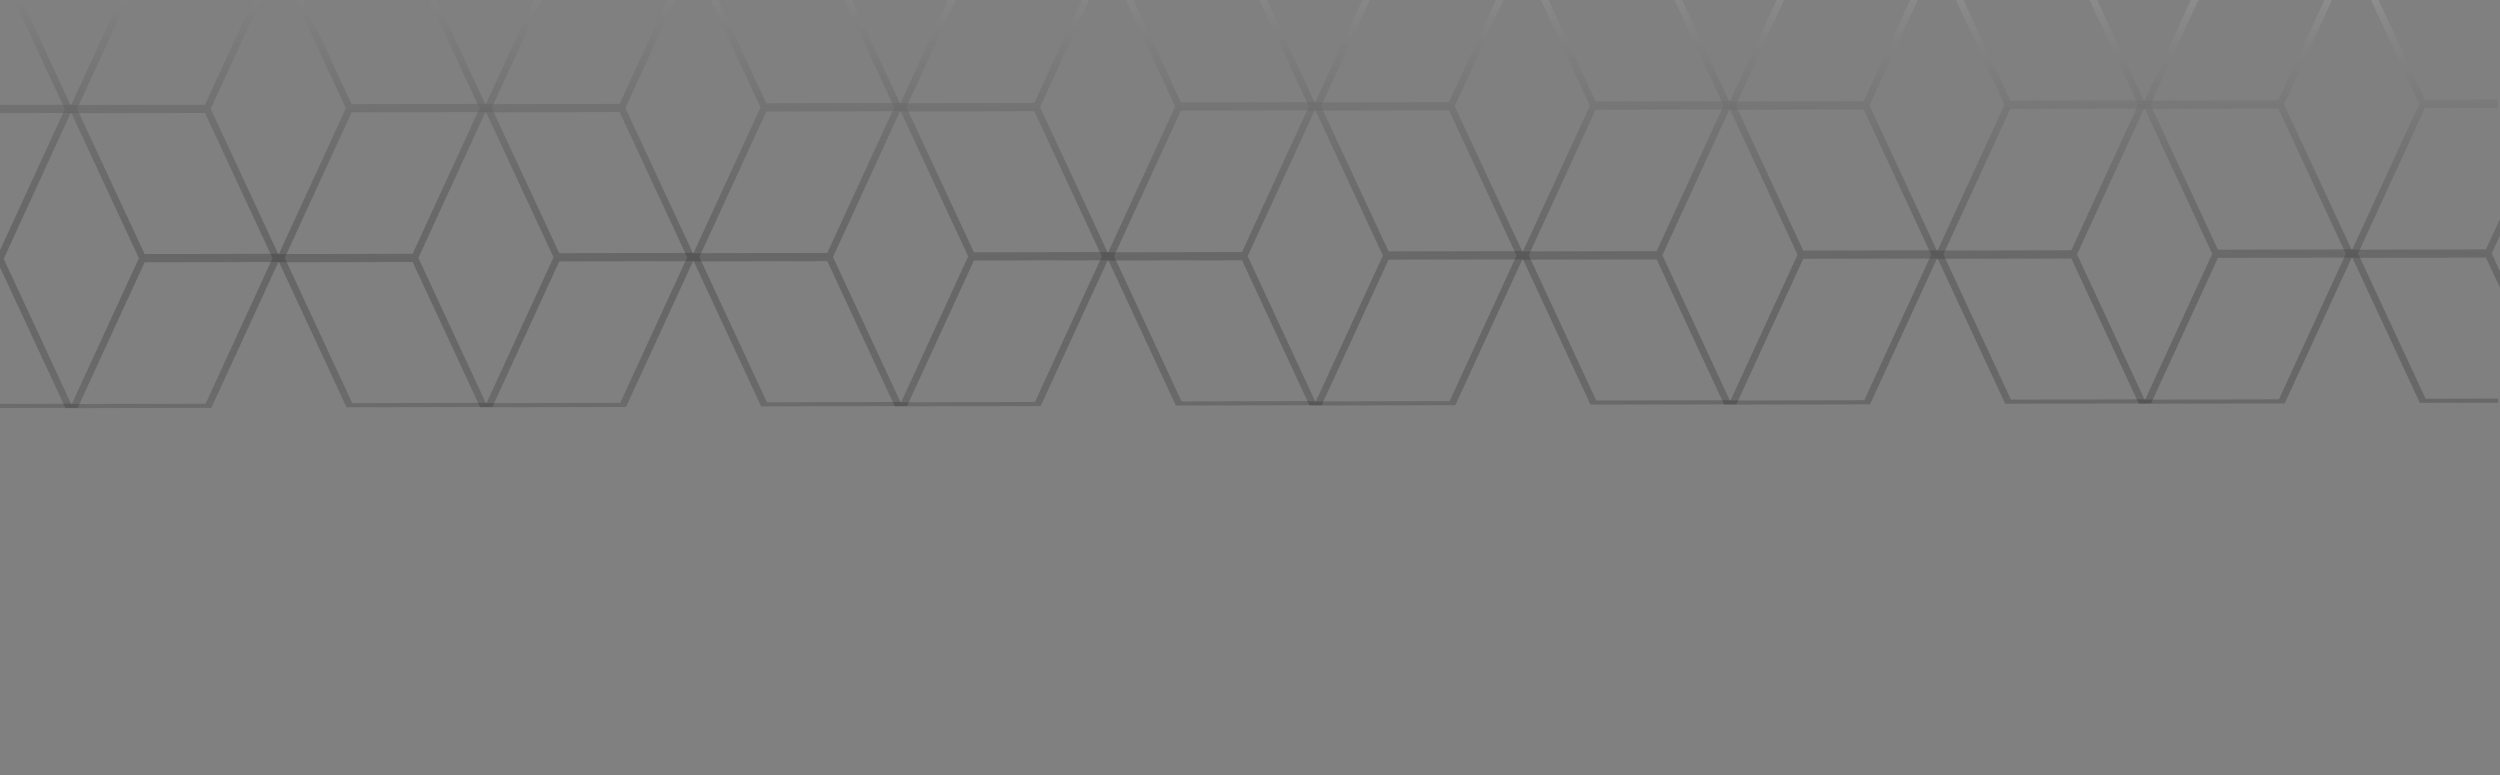 <svg width="1280" height="397" viewBox="0 0 1280 397" fill="none" xmlns="http://www.w3.org/2000/svg">
<rect x="0" y="0" width="1280" height="397" fill="#808080" stroke="none"/>
<g clip-path="url(#clip0_25_18)">
<path d="M1306.79 -1475.82L1344.01 -1475.89L1344 -1478L1303.85 -1477.91L1286.74 -1440.66L1269.59 -1403.4L1200.79 -1403.25L1166.22 -1477.62L1091.55 -1477.46L1066.52 -1423.01L1057.29 -1402.95L988.455 -1402.8L953.914 -1477.17L879.248 -1477.01L844.987 -1402.5L776.152 -1402.35L741.578 -1476.72L666.911 -1476.56L632.684 -1402.05L563.849 -1401.9L529.275 -1476.27L454.609 -1476.11L429.576 -1421.66L420.348 -1401.59L351.547 -1401.45L316.973 -1475.82L242.306 -1475.66L208.045 -1401.14L139.244 -1401L104.67 -1475.36L30.003 -1475.21L12.856 -1437.95L-4.257 -1400.69L-73.092 -1400.55L-107.633 -1474.91L-182.299 -1474.75L-191.561 -1454.69L-216.56 -1400.24L-285.395 -1400.09L-319.969 -1474.46L-394.636 -1474.3L-428.897 -1399.79L-497.698 -1399.64L-532.272 -1474.01L-606.938 -1473.85L-624.052 -1436.59L-641.199 -1399.34L-678.415 -1399.26L-678.406 -1395.05L-641.19 -1395.13L-623.886 -1357.94L-606.616 -1320.76L-623.73 -1283.5L-640.877 -1246.2L-678.092 -1246.12L-678.083 -1241.91L-640.868 -1241.99L-623.564 -1204.81L-606.294 -1167.63L-623.408 -1130.37L-640.555 -1093.11L-677.77 -1093.03L-677.761 -1088.82L-640.546 -1088.9L-623.242 -1051.72L-605.972 -1014.53L-623.085 -977.276L-640.233 -940.019L-677.448 -939.94L-677.439 -935.729L-640.224 -935.808L-622.92 -898.625L-605.65 -861.441L-622.763 -824.142L-639.91 -786.885L-677.126 -786.806L-677.117 -782.595L-639.902 -782.674L-622.598 -745.49L-605.328 -708.307L-622.441 -671.05L-639.588 -633.793L-676.804 -633.714L-676.795 -629.503L-639.579 -629.582L-622.276 -592.398L-605.005 -555.215L-622.119 -517.958L-639.266 -480.701L-676.482 -480.621L-676.473 -476.411L-639.257 -476.49L-621.953 -439.306L-604.683 -402.08L-621.797 -364.823L-638.944 -327.566L-676.159 -327.487L-676.15 -323.277L-638.935 -323.356L-621.631 -286.172L-604.361 -248.988L-621.475 -211.731L-638.622 -174.474L-675.837 -174.395L-675.828 -170.185L-638.613 -170.264L-621.309 -133.08L-604.039 -95.896L-621.152 -58.639L-638.3 -21.382L-675.515 -21.303L-675.506 -17.093L-638.291 -17.172L-620.987 20.054L-603.717 57.238L-620.83 94.495L-637.978 131.752L-675.193 131.831L-675.184 136.042L-637.969 135.962L-620.665 173.146L-603.395 210.33L-528.728 210.171L-494.467 135.657L-425.666 135.511L-402.605 185.103L-391.092 209.879L-316.425 209.72L-282.164 135.206L-213.33 135.059L-188.102 189.405L-178.755 209.427L-104.089 209.268L-69.862 134.754L-1.027 134.608L16.243 171.792L33.547 208.976L108.214 208.817L142.475 134.303L211.276 134.157L234.336 183.749L245.85 208.524L320.516 208.365L354.777 133.851L423.578 133.705L432.891 153.727L458.152 208.073L532.819 207.914L567.08 133.4L635.915 133.254L670.455 207.621L745.122 207.462L779.383 132.948L848.217 132.802L871.244 182.394L882.792 207.17L957.458 207.011L991.685 132.497L1060.52 132.351L1069.83 152.373L1095.09 206.718L1169.76 206.559L1204.02 132.045L1272.82 131.899L1290.13 169.083L1307.4 206.267L1347.55 206.181L1347.54 204.076L1310.33 204.155L1293.02 166.971L1275.75 129.788L1292.86 92.531L1310.01 55.274L1347.23 55.194L1347.22 50.984L1310 51.063L1292.7 13.879L1275.43 -23.346L1292.54 -60.604L1309.69 -97.861L1346.91 -97.94L1346.9 -102.15L1309.68 -102.071L1292.38 -139.255L1275.11 -176.439L1292.22 -213.696L1309.37 -250.953L1346.58 -251.032L1346.57 -255.242L1309.36 -255.163L1292.05 -292.347L1274.78 -329.531L1291.9 -366.788L1309.05 -404.045L1346.26 -404.124L1346.25 -408.334L1309.04 -408.255L1291.73 -445.481L1274.46 -482.665L1291.58 -519.922L1308.72 -557.179L1345.94 -557.258L1345.93 -561.469L1308.71 -561.389L1291.41 -598.573L1274.14 -635.757L1291.25 -673.014L1308.4 -710.271L1345.62 -710.35L1345.61 -714.561L1308.39 -714.481L1291.09 -751.665L1273.82 -788.849L1290.93 -826.106L1308.08 -863.405L1345.29 -863.484L1345.29 -867.695L1308.07 -867.616L1290.77 -904.799L1273.5 -941.983L1290.61 -979.24L1307.76 -1016.5L1344.97 -1016.58L1344.96 -1020.79L1307.75 -1020.71L1290.44 -1057.89L1273.17 -1095.08L1290.29 -1132.33L1307.43 -1169.59L1344.65 -1169.67L1344.64 -1173.88L1307.43 -1173.8L1290.12 -1210.98L1272.85 -1248.17L1289.96 -1285.47L1307.11 -1322.72L1344.33 -1322.8L1344.32 -1327.01L1307.1 -1326.93L1289.8 -1364.12L1272.53 -1401.3L1289.64 -1438.56L1306.79 -1475.82ZM1094.49 -1475.36L1163.29 -1475.51L1197.86 -1401.14L1163.6 -1326.63L1094.8 -1326.48L1060.23 -1400.85L1094.49 -1475.36ZM671.451 -713.127L636.876 -787.495L671.137 -862.051L739.972 -862.197L774.546 -787.787L740.285 -713.273L671.451 -713.127ZM774.868 -634.695L740.607 -560.181L671.773 -560.035L637.199 -634.403L671.459 -708.916L740.294 -709.063L774.868 -634.695ZM668.522 -711.015L634.295 -636.502L565.46 -636.355L530.886 -710.723L565.147 -785.237L633.982 -785.383L668.522 -711.015ZM562.532 -634.244L528.271 -559.73L459.47 -559.583L436.409 -609.176L424.896 -633.951L459.157 -708.465L527.958 -708.611L562.532 -634.244ZM527.949 -712.822L459.148 -712.675L424.574 -787.043L458.834 -861.599L527.636 -861.746L562.21 -787.336L527.949 -712.822ZM430.924 -765.036L456.219 -710.564L431.187 -656.111L421.959 -636.05L353.158 -635.904L318.583 -710.271L352.844 -784.785L421.645 -784.932L430.924 -765.036ZM350.229 -633.792L315.968 -559.278L247.167 -559.132L237.855 -579.154L212.593 -633.5L237.626 -687.952L246.854 -708.014L315.655 -708.16L350.229 -633.792ZM315.646 -712.37L246.845 -712.224L237.567 -732.162L212.271 -786.592L237.304 -841.044L246.532 -861.148L315.333 -861.294L349.907 -786.884L315.646 -712.37ZM243.917 -710.113L209.656 -635.599L140.855 -635.452L106.281 -709.82L140.542 -784.334L209.343 -784.48L243.917 -710.113ZM137.927 -633.341L103.666 -558.827L34.831 -558.68L17.561 -595.864L0.291 -633.048L17.404 -670.305L34.518 -707.562L103.352 -707.708L137.927 -633.341ZM103.344 -711.919L34.509 -711.772L17.239 -748.956L-0.032 -786.14L17.082 -823.397L34.195 -860.696L103.03 -860.843L137.604 -786.433L103.344 -711.919ZM14.31 -746.845L31.614 -709.661L14.467 -672.404L-2.647 -635.147L-71.481 -635.001L-106.022 -709.368L-71.795 -783.882L-2.96 -784.029L14.31 -746.845ZM-108.959 -711.467L-177.794 -711.321L-212.368 -785.689L-178.107 -860.245L-109.272 -860.391L-74.698 -785.981L-108.959 -711.467ZM-108.95 -707.257L-74.376 -632.889L-108.637 -558.375L-177.472 -558.229L-212.046 -632.597L-177.785 -707.111L-108.95 -707.257ZM-108.628 -554.165L-74.054 -479.797L-108.315 -405.241L-177.15 -405.095L-211.724 -479.505L-177.463 -554.019L-108.628 -554.165ZM-105.7 -556.276L-71.473 -630.79L-2.638 -630.937L14.632 -593.753L31.936 -556.569L14.789 -519.312L-2.325 -482.055L-71.159 -481.909L-105.7 -556.276ZM17.726 -517.213L34.84 -554.47L103.675 -554.616L138.249 -480.249L103.988 -405.693L35.153 -405.546L17.883 -442.772L0.613 -479.956L17.726 -517.213ZM106.603 -556.728L140.864 -631.242L209.665 -631.388L232.726 -581.796L244.239 -557.021L209.978 -482.507L141.177 -482.36L106.603 -556.728ZM237.948 -534.818L247.176 -554.922L315.977 -555.068L350.551 -480.7L316.291 -406.144L247.489 -405.998L238.279 -425.81L212.915 -480.408L237.948 -534.818ZM318.906 -557.179L353.166 -631.693L421.968 -631.84L431.28 -611.818L456.542 -557.472L431.509 -503.019L422.281 -482.958L353.48 -482.812L318.906 -557.179ZM459.479 -555.373L528.28 -555.519L562.854 -481.152L528.593 -406.596L459.792 -406.449L425.218 -480.859L459.479 -555.373ZM531.208 -557.631L565.469 -632.145L634.304 -632.291L668.844 -557.923L634.617 -483.41L565.782 -483.263L531.208 -557.631ZM671.782 -555.824L740.616 -555.971L775.19 -481.603L740.93 -407.047L672.095 -406.901L637.521 -481.31L671.782 -555.824ZM743.511 -558.082L777.772 -632.596L846.607 -632.743L869.634 -583.15L881.181 -558.375L846.92 -483.861L778.085 -483.715L743.511 -558.082ZM777.763 -636.807L743.189 -711.174L777.45 -785.688L846.285 -785.835L880.859 -711.467L846.598 -636.953L777.763 -636.807ZM777.441 -789.899L742.867 -864.266L777.127 -938.823L845.962 -938.969L868.989 -889.376L880.536 -864.601L846.276 -790.045L777.441 -789.899ZM739.963 -866.408L671.128 -866.261L636.554 -940.629L670.815 -1015.14L739.65 -1015.29L774.224 -940.922L739.963 -866.408ZM668.2 -864.15L633.973 -789.594L565.138 -789.447L530.564 -863.857L564.825 -938.371L633.66 -938.517L668.2 -864.15ZM527.627 -865.956L458.826 -865.81L435.765 -915.36L424.252 -940.177L458.512 -1014.69L527.313 -1014.84L561.887 -940.47L527.627 -865.956ZM430.636 -918.002L455.897 -863.698L430.865 -809.246L421.637 -789.142L352.835 -788.996L318.261 -863.406L352.522 -937.92L421.323 -938.066L430.636 -918.002ZM315.324 -865.505L246.523 -865.358L237.211 -885.38L211.949 -939.726L237.015 -994.263L246.21 -1014.24L315.011 -1014.39L349.585 -940.019L315.324 -865.505ZM232.081 -888.022L243.595 -863.247L209.334 -788.691L140.533 -788.544L105.959 -862.912L140.219 -937.468L209.021 -937.614L232.081 -888.022ZM103.021 -865.053L34.187 -864.907L16.916 -902.091L-0.354 -939.274L16.76 -976.531L33.873 -1013.79L102.708 -1013.93L137.282 -939.567L103.021 -865.053ZM13.988 -899.979L31.292 -862.795L14.145 -825.496L-2.969 -788.239L-71.804 -788.093L-106.344 -862.503L-72.117 -937.017L-3.282 -937.163L13.988 -899.979ZM-109.281 -864.602L-178.116 -864.455L-212.69 -938.823L-178.429 -1013.34L-109.595 -1013.48L-75.02 -939.116L-109.281 -864.602ZM-190.357 -882.366L-181.011 -862.344L-190.272 -842.24L-215.271 -787.788L-284.106 -787.641L-318.68 -862.051L-284.42 -936.565L-215.585 -936.712L-190.357 -882.366ZM-215.263 -783.577L-189.967 -729.148L-180.688 -709.21L-189.95 -689.148L-214.949 -634.696L-283.784 -634.549L-318.358 -708.917L-284.097 -783.431L-215.263 -783.577ZM-214.94 -630.485L-189.712 -576.14L-180.366 -556.118L-189.628 -536.014L-214.627 -481.604L-283.462 -481.457L-318.036 -555.825L-283.775 -630.339L-214.94 -630.485ZM-214.618 -477.393L-189.255 -422.795L-180.044 -402.983L-189.306 -382.922L-214.305 -328.469L-283.14 -328.323L-317.714 -402.691L-283.453 -477.247L-214.618 -477.393ZM-177.141 -400.884L-108.306 -401.031L-73.732 -326.663L-107.993 -252.149L-176.827 -252.003L-211.402 -326.37L-177.141 -400.884ZM-105.378 -403.142L-71.15 -477.698L-2.316 -477.845L14.954 -440.661L32.258 -403.435L15.111 -366.178L-2.002 -328.921L-70.837 -328.774L-105.378 -403.142ZM18.049 -364.079L35.162 -401.336L103.997 -401.482L138.571 -327.115L104.31 -252.601L35.475 -252.454L18.205 -289.638L0.935 -326.822L18.049 -364.079ZM106.925 -403.594L141.186 -478.15L209.987 -478.296L244.561 -403.886L210.3 -329.372L141.499 -329.226L106.925 -403.594ZM238.27 -381.726L247.498 -401.787L316.299 -401.934L350.874 -327.566L316.613 -253.052L247.812 -252.906L238.499 -272.928L213.238 -327.273L238.27 -381.726ZM319.228 -404.045L353.489 -478.601L422.29 -478.748L431.5 -458.936L456.864 -404.338L431.831 -349.927L422.603 -329.824L353.802 -329.677L319.228 -404.045ZM459.801 -402.239L528.602 -402.385L563.176 -328.017L528.915 -253.503L460.114 -253.357L437.054 -302.95L425.54 -327.725L459.801 -402.239ZM531.531 -404.497L565.791 -479.053L634.626 -479.199L669.167 -404.789L634.939 -330.275L566.105 -330.129L531.531 -404.497ZM672.104 -402.69L740.939 -402.837L775.513 -328.469L741.252 -253.955L672.417 -253.809L637.843 -328.176L672.104 -402.69ZM743.833 -404.948L778.094 -479.504L846.929 -479.651L881.503 -405.241L847.242 -330.727L778.407 -330.58L743.833 -404.948ZM875.178 -383.08L884.406 -403.142L953.241 -403.288L987.815 -328.92L953.555 -254.406L884.72 -254.26L875.407 -274.282L850.179 -328.628L875.178 -383.08ZM884.397 -407.352L875.22 -427.164L849.857 -481.762L874.856 -536.172L884.084 -556.276L952.919 -556.422L987.493 -482.055L953.232 -407.499L884.397 -407.352ZM884.075 -560.486L874.763 -580.508L849.535 -634.854L874.534 -689.307L883.762 -709.368L952.597 -709.514L987.171 -635.147L952.91 -560.633L884.075 -560.486ZM883.753 -713.578L874.508 -733.516L849.213 -787.946L874.212 -842.399L883.44 -862.502L952.275 -862.649L986.849 -788.239L952.588 -713.725L883.753 -713.578ZM883.431 -866.713L874.119 -886.735L848.891 -941.08L873.957 -995.617L883.118 -1015.59L951.953 -1015.74L986.527 -941.373L952.266 -866.859L883.431 -866.713ZM883.109 -1019.8L873.796 -1039.83L848.568 -1094.17L873.635 -1148.75L882.795 -1168.69L951.63 -1168.83L986.204 -1094.47L951.944 -1019.95L883.109 -1019.8ZM868.667 -1042.47L880.214 -1017.69L845.953 -943.179L777.119 -943.033L742.544 -1017.4L776.805 -1091.91L845.64 -1092.06L868.667 -1042.47ZM739.641 -1019.5L670.806 -1019.35L636.232 -1093.72L670.493 -1168.23L739.328 -1168.38L773.902 -1094.01L739.641 -1019.5ZM667.878 -1017.24L633.651 -942.728L564.816 -942.582L530.242 -1016.95L564.503 -1091.46L633.337 -1091.61L667.878 -1017.24ZM527.305 -1019.05L458.503 -1018.9L435.443 -1068.49L423.929 -1093.27L458.19 -1167.78L526.991 -1167.93L561.565 -1093.56L527.305 -1019.05ZM430.313 -1071.14L455.575 -1016.79L430.509 -962.211L421.314 -942.276L352.513 -942.13L317.939 -1016.5L352.2 -1091.01L421.001 -1091.16L430.313 -1071.14ZM315.002 -1018.6L246.201 -1018.45L236.888 -1038.47L211.627 -1092.82L236.693 -1147.4L245.887 -1167.33L314.689 -1167.48L349.263 -1093.11L315.002 -1018.6ZM231.759 -1041.11L243.272 -1016.34L209.012 -941.825L140.211 -941.679L105.636 -1016.05L139.897 -1090.56L208.698 -1090.71L231.759 -1041.11ZM102.699 -1018.15L33.864 -1018L16.594 -1055.18L-0.676 -1092.37L16.438 -1129.62L33.551 -1166.88L102.386 -1167.03L136.96 -1092.66L102.699 -1018.15ZM13.666 -1053.07L30.97 -1015.89L13.823 -978.63L-3.291 -941.373L-72.126 -941.227L-106.666 -1015.59L-72.439 -1090.11L-3.604 -1090.26L13.666 -1053.07ZM-109.603 -1017.69L-178.438 -1017.55L-213.012 -1091.91L-178.752 -1166.43L-109.917 -1166.58L-75.343 -1092.21L-109.603 -1017.69ZM-190.679 -1035.46L-181.333 -1015.44L-190.527 -995.459L-215.594 -940.922L-284.429 -940.776L-319.003 -1015.14L-284.742 -1089.66L-215.907 -1089.8L-190.679 -1035.46ZM-321.906 -1017.24L-390.741 -1017.1L-400.053 -1037.12L-425.315 -1091.46L-400.215 -1146.04L-391.054 -1165.98L-322.219 -1166.12L-287.679 -1091.76L-321.906 -1017.24ZM-321.897 -1013.03L-287.357 -938.664L-321.584 -864.15L-390.419 -864.004L-399.731 -884.026L-424.993 -938.371L-399.893 -992.908L-390.732 -1012.89L-321.897 -1013.03ZM-321.575 -859.94L-287.035 -785.53L-321.262 -711.016L-390.097 -710.87L-399.341 -730.808L-424.671 -785.237L-399.638 -839.69L-390.41 -859.793L-321.575 -859.94ZM-321.253 -706.805L-286.712 -632.438L-320.94 -557.924L-389.774 -557.778L-399.087 -577.8L-424.349 -632.145L-399.316 -686.598L-390.088 -706.659L-321.253 -706.805ZM-320.931 -553.713L-286.39 -479.346L-320.617 -404.79L-389.452 -404.643L-398.663 -424.455L-424.026 -479.053L-398.993 -533.463L-389.766 -553.567L-320.931 -553.713ZM-320.608 -400.579L-286.068 -326.212L-320.295 -251.698L-389.13 -251.551L-398.442 -271.573L-423.704 -325.919L-398.671 -380.371L-389.443 -400.433L-320.608 -400.579ZM-320.286 -247.487L-285.746 -173.119L-319.973 -98.606L-388.808 -98.459L-398.12 -118.481L-423.382 -172.827L-398.349 -227.279L-389.121 -247.341L-320.286 -247.487ZM-317.392 -249.598L-283.131 -324.113L-214.296 -324.259L-189.068 -269.913L-179.722 -249.891L-188.984 -229.83L-213.983 -175.377L-282.818 -175.231L-317.392 -249.598ZM-176.819 -247.792L-107.984 -247.939L-73.41 -173.571L-107.67 -99.057L-176.505 -98.911L-211.079 -173.278L-176.819 -247.792ZM-105.055 -250.05L-70.828 -324.564L-1.993 -324.71L15.277 -287.526L32.581 -250.343L15.433 -213.086L-1.68 -175.829L-70.515 -175.682L-105.055 -250.05ZM18.371 -210.987L35.484 -248.244L104.319 -248.39L138.893 -174.022L104.632 -99.508L35.797 -99.362L18.527 -136.546L1.257 -173.73L18.371 -210.987ZM107.247 -250.502L141.508 -325.016L210.309 -325.162L233.37 -275.569L244.883 -250.794L210.623 -176.28L141.821 -176.134L107.247 -250.502ZM238.592 -228.634L247.82 -248.695L316.622 -248.842L351.196 -174.474L316.935 -99.96L248.134 -99.814L238.821 -119.836L213.56 -174.181L238.592 -228.634ZM319.55 -250.953L353.811 -325.467L422.612 -325.613L431.924 -305.591L457.186 -251.246L432.153 -196.793L422.925 -176.732L354.124 -176.585L319.55 -250.953ZM460.123 -249.147L528.924 -249.293L563.498 -174.925L529.238 -100.411L460.436 -100.265L437.376 -149.857L425.862 -174.633L460.123 -249.147ZM531.853 -251.404L566.113 -325.918L634.948 -326.065L669.489 -251.697L635.262 -177.183L566.427 -177.037L531.853 -251.404ZM672.426 -249.598L741.261 -249.745L775.835 -175.377L741.574 -100.863L672.739 -100.717L638.165 -175.084L672.426 -249.598ZM744.155 -251.856L778.416 -326.37L847.251 -326.516L870.278 -276.924L881.825 -252.149L847.564 -177.635L778.729 -177.488L744.155 -251.856ZM875.5 -229.988L884.728 -250.05L953.563 -250.196L988.137 -175.828L953.877 -101.314L885.042 -101.168L875.729 -121.19L850.501 -175.536L875.5 -229.988ZM956.492 -252.307L990.719 -326.821L1059.55 -326.968L1068.87 -306.946L1094.13 -252.6L1069.09 -198.148L1059.87 -178.086L991.032 -177.94L956.492 -252.307ZM990.71 -331.032L956.17 -405.4L990.397 -479.956L1059.23 -480.102L1068.44 -460.29L1093.81 -405.692L1068.77 -351.282L1059.54 -331.178L990.71 -331.032ZM990.388 -484.166L955.847 -558.534L990.074 -633.048L1058.91 -633.194L1068.22 -613.172L1093.48 -558.826L1068.45 -504.374L1059.22 -484.312L990.388 -484.166ZM990.066 -637.258L955.525 -711.626L989.752 -786.14L1058.59 -786.286L1067.83 -766.39L1093.16 -711.918L1068.13 -657.466L1058.9 -637.405L990.066 -637.258ZM989.743 -790.35L955.203 -864.76L989.43 -939.274L1058.27 -939.42L1067.58 -919.356L1092.84 -865.053L1067.81 -810.6L1058.58 -790.497L989.743 -790.35ZM989.421 -943.484L954.881 -1017.85L989.108 -1092.37L1057.94 -1092.51L1067.26 -1072.49L1092.52 -1018.14L1067.42 -963.566L1058.26 -943.631L989.421 -943.484ZM989.099 -1096.58L954.559 -1170.94L988.786 -1245.46L1057.62 -1245.6L1066.93 -1225.58L1092.19 -1171.24L1067.09 -1116.7L1057.93 -1096.72L989.099 -1096.58ZM951.622 -1173.04L882.787 -1172.9L873.474 -1192.96L848.246 -1247.26L873.245 -1301.72L882.473 -1321.82L951.308 -1321.97L985.882 -1247.56L951.622 -1173.04ZM868.345 -1195.6L879.892 -1170.79L845.631 -1096.27L776.796 -1096.13L742.222 -1170.49L776.483 -1245.01L845.318 -1245.15L868.345 -1195.6ZM739.319 -1172.59L670.484 -1172.45L635.91 -1246.81L670.171 -1321.37L739.005 -1321.52L773.58 -1247.11L739.319 -1172.59ZM667.556 -1170.33L633.329 -1095.82L564.494 -1095.67L529.92 -1170.04L564.18 -1244.56L633.015 -1244.7L667.556 -1170.33ZM526.982 -1172.14L458.181 -1171.99L435.121 -1221.59L423.607 -1246.36L457.868 -1320.92L526.669 -1321.06L561.243 -1246.7L526.982 -1172.14ZM429.991 -1224.23L455.253 -1169.88L430.187 -1115.35L420.992 -1095.37L352.191 -1095.22L317.617 -1169.59L351.878 -1244.1L420.679 -1244.25L429.991 -1224.23ZM314.68 -1171.69L245.879 -1171.54L236.566 -1191.61L211.305 -1245.91L236.337 -1300.36L245.565 -1320.47L314.366 -1320.61L348.941 -1246.2L314.68 -1171.69ZM231.437 -1194.25L242.95 -1169.43L208.69 -1094.92L139.888 -1094.77L105.314 -1169.14L139.575 -1243.65L208.376 -1243.8L231.437 -1194.25ZM102.377 -1171.24L33.542 -1171.09L16.272 -1208.27L-0.998 -1245.46L16.115 -1282.76L33.229 -1320.01L102.064 -1320.16L136.638 -1245.75L102.377 -1171.24ZM13.344 -1206.16L30.648 -1168.98L13.5 -1131.72L-3.613 -1094.47L-72.448 -1094.32L-106.988 -1168.69L-72.761 -1243.2L-3.926 -1243.35L13.344 -1206.16ZM-109.926 -1170.79L-178.76 -1170.64L-213.334 -1245.01L-179.074 -1319.56L-110.239 -1319.71L-75.665 -1245.3L-109.926 -1170.79ZM-191.001 -1188.59L-181.655 -1168.53L-190.85 -1148.59L-215.916 -1094.01L-284.751 -1093.87L-319.325 -1168.24L-285.064 -1242.75L-216.229 -1242.9L-191.001 -1188.59ZM-322.228 -1170.33L-391.063 -1170.19L-400.375 -1190.25L-425.637 -1244.56L-400.604 -1299.01L-391.376 -1319.11L-322.542 -1319.26L-288.001 -1244.85L-322.228 -1170.33ZM-405.505 -1192.89L-393.991 -1168.08L-428.252 -1093.56L-497.053 -1093.42L-531.627 -1167.78L-497.367 -1242.3L-428.565 -1242.44L-405.505 -1192.89ZM-428.243 -1089.35L-405.183 -1039.76L-393.669 -1014.98L-427.93 -940.47L-496.731 -940.324L-531.305 -1014.69L-497.044 -1089.21L-428.243 -1089.35ZM-427.921 -936.26L-404.861 -886.668L-393.347 -861.892L-427.608 -787.336L-496.409 -787.19L-530.983 -861.6L-496.722 -936.114L-427.921 -936.26ZM-427.599 -783.126L-393.025 -708.758L-427.286 -634.244L-496.087 -634.098L-530.661 -708.465L-496.4 -782.979L-427.599 -783.126ZM-427.277 -630.034L-404.216 -580.441L-392.703 -555.666L-426.964 -481.152L-495.765 -481.006L-530.339 -555.373L-496.078 -629.887L-427.277 -630.034ZM-426.955 -476.942L-392.381 -402.532L-426.641 -328.018L-495.442 -327.872L-530.017 -402.239L-495.756 -476.795L-426.955 -476.942ZM-426.632 -323.807L-403.572 -274.215L-392.058 -249.44L-426.319 -174.926L-495.12 -174.779L-529.694 -249.147L-495.434 -323.661L-426.632 -323.807ZM-426.31 -170.715L-403.25 -121.123L-391.736 -96.348L-425.997 -21.834L-494.798 -21.687L-529.372 -96.055L-495.112 -170.569L-426.31 -170.715ZM-398.027 -74.145L-388.799 -94.249L-319.964 -94.395L-285.424 -20.027L-319.651 54.529L-388.486 54.675L-397.696 34.863L-423.06 -19.735L-398.027 -74.145ZM-317.07 -96.507L-282.809 -171.02L-213.974 -171.167L-188.746 -116.821L-179.4 -96.799L-188.661 -76.696L-213.661 -22.285L-282.496 -22.139L-317.07 -96.507ZM-176.496 -94.7L-107.662 -94.847L-73.087 -20.479L-107.348 54.077L-176.183 54.224L-210.757 -20.186L-176.496 -94.7ZM-104.733 -96.958L-70.506 -171.472L-1.671 -171.618L15.599 -134.434L32.903 -97.251L15.755 -59.994L-1.358 -22.736L-70.193 -22.59L-104.733 -96.958ZM18.693 -57.895L35.806 -95.152L104.641 -95.298L139.215 -20.93L104.954 53.626L36.12 53.772L18.849 16.588L1.579 -20.638L18.693 -57.895ZM107.569 -97.409L141.83 -171.923L210.631 -172.07L233.692 -122.477L245.205 -97.702L210.945 -23.188L142.143 -23.042L107.569 -97.409ZM238.915 -75.499L248.143 -95.603L316.944 -95.749L351.518 -21.382L317.257 53.174L248.456 53.321L239.245 33.509L213.882 -21.089L238.915 -75.499ZM319.872 -97.861L354.133 -172.375L422.934 -172.521L432.246 -152.499L457.508 -98.154L432.475 -43.701L423.247 -23.64L354.446 -23.493L319.872 -97.861ZM460.445 -96.055L529.246 -96.201L563.82 -21.833L529.56 52.723L460.759 52.869L426.185 -21.541L460.445 -96.055ZM532.175 -98.312L566.436 -172.826L635.27 -172.973L669.811 -98.605L635.584 -24.091L566.749 -23.945L532.175 -98.312ZM672.748 -96.506L741.583 -96.653L776.157 -22.285L741.896 52.271L673.061 52.418L638.487 -21.992L672.748 -96.506ZM744.477 -98.764L778.738 -173.278L847.573 -173.424L870.6 -123.832L882.147 -99.057L847.886 -24.543L779.052 -24.396L744.477 -98.764ZM875.823 -76.854L885.051 -96.958L953.886 -97.104L988.46 -22.736L954.199 51.82L885.364 51.966L876.187 32.154L850.824 -22.444L875.823 -76.854ZM956.814 -99.216L991.041 -173.729L1059.88 -173.876L1069.19 -153.854L1094.45 -99.508L1069.42 -45.056L1060.19 -24.994L991.354 -24.848L956.814 -99.216ZM1097.39 -97.409L1166.19 -97.555L1200.76 -23.188L1166.5 51.368L1097.7 51.515L1063.13 -22.895L1097.39 -97.409ZM1097.38 -101.62L1074.32 -151.212L1062.8 -175.987L1097.06 -250.501L1165.87 -250.648L1200.44 -176.28L1166.18 -101.766L1097.38 -101.62ZM1097.06 -254.712L1074 -304.304L1062.48 -329.079L1096.74 -403.593L1165.54 -403.74L1200.12 -329.372L1165.86 -254.858L1097.06 -254.712ZM1096.73 -407.804L1062.16 -482.213L1096.42 -556.727L1165.22 -556.874L1199.8 -482.506L1165.54 -407.95L1096.73 -407.804ZM1096.41 -560.938L1073.35 -610.53L1061.84 -635.306L1096.1 -709.819L1164.9 -709.966L1199.47 -635.598L1165.21 -561.084L1096.41 -560.938ZM1096.09 -714.03L1061.52 -788.398L1095.78 -862.954L1164.58 -863.1L1199.15 -788.69L1164.89 -714.176L1096.09 -714.03ZM1095.77 -867.164L1072.71 -916.715L1061.19 -941.532L1095.45 -1016.05L1164.26 -1016.19L1198.83 -941.825L1164.57 -867.31L1095.77 -867.164ZM1095.45 -1020.26L1072.38 -1069.85L1060.87 -1094.62L1095.13 -1169.14L1163.93 -1169.28L1198.51 -1094.92L1164.25 -1020.4L1095.45 -1020.26ZM1095.12 -1173.35L1072.06 -1222.94L1060.55 -1247.72L1094.81 -1322.27L1163.61 -1322.42L1198.18 -1248.01L1163.92 -1173.49L1095.12 -1173.35ZM1057.3 -1398.74L1066.54 -1378.8L1091.87 -1324.37L1066.84 -1269.92L1057.61 -1249.81L988.777 -1249.67L954.236 -1324.08L988.464 -1398.59L1057.3 -1398.74ZM872.923 -1454.85L882.151 -1474.91L950.986 -1475.06L985.56 -1400.69L951.299 -1326.18L882.464 -1326.03L873.22 -1345.93L847.924 -1400.4L872.923 -1454.85ZM844.996 -1398.29L879.57 -1323.92L845.309 -1249.36L776.474 -1249.22L741.9 -1323.63L776.161 -1398.14L844.996 -1398.29ZM669.849 -1474.46L738.683 -1474.61L773.257 -1400.24L738.997 -1325.73L670.162 -1325.58L635.588 -1399.95L669.849 -1474.46ZM632.693 -1397.84L667.233 -1323.47L633.006 -1248.91L564.172 -1248.77L529.597 -1323.18L563.858 -1397.69L632.693 -1397.84ZM457.546 -1474.01L526.347 -1474.16L560.921 -1399.79L526.66 -1325.27L457.859 -1325.13L423.285 -1399.5L457.546 -1474.01ZM420.357 -1397.38L429.635 -1377.45L454.931 -1323.02L429.898 -1268.56L420.67 -1248.46L351.869 -1248.31L317.295 -1322.72L351.556 -1397.24L420.357 -1397.38ZM236.015 -1453.5L245.243 -1473.56L314.044 -1473.7L348.618 -1399.34L314.358 -1324.82L245.556 -1324.68L236.278 -1344.57L210.982 -1399.04L236.015 -1453.5ZM208.054 -1396.93L242.628 -1322.57L208.367 -1248.01L139.566 -1247.86L104.992 -1322.27L139.253 -1396.79L208.054 -1396.93ZM15.793 -1435.85L32.907 -1473.11L101.742 -1473.25L136.316 -1398.89L102.055 -1324.37L33.22 -1324.23L15.95 -1361.41L-1.32 -1398.59L15.793 -1435.85ZM-4.249 -1396.48L13.022 -1359.3L30.326 -1322.11L13.178 -1284.86L-3.935 -1247.56L-72.77 -1247.41L-107.311 -1321.82L-73.084 -1396.33L-4.249 -1396.48ZM-179.396 -1472.66L-110.561 -1472.8L-75.987 -1398.43L-110.248 -1323.92L-179.083 -1323.77L-213.657 -1398.14L-179.396 -1472.66ZM-216.551 -1396.03L-191.256 -1341.56L-181.977 -1321.66L-191.239 -1301.56L-216.238 -1247.11L-285.073 -1246.96L-319.647 -1321.37L-285.386 -1395.88L-216.551 -1396.03ZM-400.927 -1452.14L-391.699 -1472.2L-322.864 -1472.35L-288.323 -1397.98L-322.55 -1323.47L-391.385 -1323.32L-400.63 -1343.22L-425.959 -1397.69L-400.927 -1452.14ZM-428.888 -1395.58L-394.314 -1321.21L-428.574 -1246.65L-497.375 -1246.51L-531.95 -1320.92L-497.689 -1395.43L-428.888 -1395.58ZM-620.992 -1360.05L-638.262 -1397.24L-621.148 -1434.5L-604.001 -1471.75L-535.2 -1471.9L-500.626 -1397.53L-534.887 -1323.02L-603.688 -1322.87L-620.992 -1360.05ZM-620.67 -1206.92L-637.94 -1244.1L-620.826 -1281.4L-603.679 -1318.66L-534.878 -1318.81L-500.304 -1244.4L-534.565 -1169.88L-603.366 -1169.74L-620.67 -1206.92ZM-620.348 -1053.83L-637.618 -1091.01L-620.504 -1128.27L-603.357 -1165.53L-534.556 -1165.67L-499.982 -1091.3L-534.242 -1016.79L-603.044 -1016.64L-620.348 -1053.83ZM-620.025 -900.736L-637.296 -937.92L-620.182 -975.177L-603.035 -1012.43L-534.234 -1012.58L-499.66 -938.213L-533.92 -863.699L-602.721 -863.552L-620.025 -900.736ZM-619.703 -747.602L-636.973 -784.786L-619.86 -822.043L-602.713 -859.342L-533.911 -859.488L-499.337 -785.078L-533.598 -710.564L-602.399 -710.418L-619.703 -747.602ZM-619.381 -594.51L-636.651 -631.694L-619.538 -668.951L-602.39 -706.208L-533.589 -706.354L-499.015 -631.986L-533.276 -557.472L-602.077 -557.326L-619.381 -594.51ZM-619.059 -441.418L-636.329 -478.602L-619.216 -515.858L-602.068 -553.116L-533.267 -553.262L-498.693 -478.894L-532.954 -404.338L-601.755 -404.192L-619.059 -441.418ZM-618.737 -288.283L-636.007 -325.467L-618.893 -362.724L-601.746 -399.981L-532.945 -400.128L-498.371 -325.76L-532.632 -251.246L-601.433 -251.1L-618.737 -288.283ZM-618.415 -135.191L-635.685 -172.375L-618.571 -209.632L-601.424 -246.889L-532.623 -247.036L-498.049 -172.668L-532.309 -98.154L-601.111 -98.008L-618.415 -135.191ZM-618.092 17.943L-635.363 -19.283L-618.249 -56.54L-601.102 -93.797L-532.301 -93.944L-497.727 -19.576L-531.987 54.98L-600.788 55.127L-618.092 17.943ZM-531.665 208.072L-600.466 208.219L-617.77 171.035L-635.04 133.851L-617.927 96.594L-600.78 59.337L-531.978 59.191L-497.404 133.558L-531.665 208.072ZM-494.476 131.447L-529.05 57.079L-494.789 -17.477L-425.988 -17.623L-391.414 56.787L-425.675 131.301L-494.476 131.447ZM-319.329 207.621L-388.164 207.767L-397.476 187.745L-422.738 133.4L-397.705 78.947L-388.477 58.886L-319.642 58.739L-285.102 133.107L-319.329 207.621ZM-282.173 130.995L-316.747 56.628L-282.487 -17.928L-213.652 -18.075L-188.288 36.523L-179.078 56.335L-188.339 76.397L-213.338 130.849L-282.173 130.995ZM-107.026 207.169L-175.861 207.316L-210.435 132.948L-176.174 58.434L-107.339 58.288L-72.765 132.655L-107.026 207.169ZM-69.871 130.544L-104.411 56.176L-70.184 -18.38L-1.349 -18.526L15.921 18.7L33.225 55.884L16.078 93.141L-1.036 130.398L-69.871 130.544ZM105.277 206.718L36.442 206.864L19.172 169.68L1.901 132.497L19.015 95.24L36.129 57.983L104.963 57.836L139.537 132.204L105.277 206.718ZM142.466 130.092L107.892 55.725L142.152 -18.831L210.954 -18.978L245.528 55.432L211.267 129.946L142.466 130.092ZM317.579 206.266L248.778 206.413L239.466 186.391L214.204 132.045L239.237 77.592L248.465 57.531L317.266 57.385L351.84 131.752L317.579 206.266ZM354.768 129.641L320.194 55.273L354.455 -19.283L423.256 -19.429L432.467 0.383L457.83 54.981L432.797 109.391L423.57 129.495L354.768 129.641ZM529.882 205.815L461.081 205.961L438.02 156.369L426.507 131.594L460.768 57.08L529.569 56.933L564.143 131.301L529.882 205.815ZM567.071 129.189L532.497 54.822L566.758 -19.734L635.593 -19.881L670.133 54.529L635.906 129.043L567.071 129.189ZM742.218 205.363L673.383 205.51L638.809 131.142L673.07 56.628L741.905 56.482L776.479 130.849L742.218 205.363ZM779.374 128.738L744.8 54.37L779.06 -20.186L847.895 -20.332L882.469 54.078L848.209 128.592L779.374 128.738ZM954.521 204.912L885.686 205.058L876.374 185.036L851.146 130.691L876.145 76.238L885.373 56.177L954.208 56.03L988.782 130.398L954.521 204.912ZM991.676 128.287L957.136 53.919L991.363 -20.637L1060.2 -20.784L1069.41 -0.972L1094.77 53.626L1069.74 108.036L1060.51 128.14L991.676 128.287ZM1166.82 204.46L1098.02 204.607L1074.96 155.014L1063.45 130.239L1097.71 55.725L1166.51 55.579L1201.08 129.947L1166.82 204.46ZM1289.8 15.991L1307.07 53.175L1289.96 90.432L1272.81 127.689L1204.01 127.835L1169.44 53.467L1203.7 -21.089L1272.5 -21.235L1289.8 15.991ZM1289.48 -137.143L1306.75 -99.96L1289.64 -62.703L1272.49 -25.445L1203.69 -25.299L1169.12 -99.667L1203.38 -174.181L1272.18 -174.327L1289.48 -137.143ZM1289.16 -290.235L1306.43 -253.052L1289.32 -215.795L1272.17 -178.538L1203.37 -178.391L1168.79 -252.759L1203.05 -327.273L1271.86 -327.419L1289.16 -290.235ZM1288.84 -443.37L1306.11 -406.144L1288.99 -368.887L1271.85 -331.63L1203.05 -331.483L1168.47 -405.851L1202.73 -480.407L1271.53 -480.553L1288.84 -443.37ZM1288.52 -596.462L1305.79 -559.278L1288.67 -522.021L1271.53 -484.764L1202.72 -484.618L1168.15 -558.985L1202.41 -633.499L1271.21 -633.646L1288.52 -596.462ZM1288.19 -749.554L1305.46 -712.37L1288.35 -675.113L1271.2 -637.856L1202.4 -637.71L1167.83 -712.077L1202.09 -786.591L1270.89 -786.738L1288.19 -749.554ZM1287.87 -902.688L1305.14 -865.504L1288.03 -828.205L1270.88 -790.948L1202.08 -790.802L1167.51 -865.212L1201.77 -939.726L1270.57 -939.872L1287.87 -902.688ZM1287.55 -1055.78L1304.82 -1018.6L1287.71 -981.339L1270.56 -944.082L1201.76 -943.936L1167.18 -1018.3L1201.44 -1092.82L1270.25 -1092.96L1287.55 -1055.78ZM1287.23 -1208.87L1304.5 -1171.69L1287.38 -1134.43L1270.24 -1097.17L1201.44 -1097.03L1166.86 -1171.4L1201.12 -1245.91L1269.92 -1246.06L1287.23 -1208.87ZM1286.9 -1362.01L1304.18 -1324.82L1287.06 -1287.57L1269.91 -1250.27L1201.11 -1250.12L1166.54 -1324.53L1200.8 -1399.04L1269.6 -1399.19L1286.9 -1362.01Z" fill="url(#paint0_linear_25_18)"/>
<path d="M1238.36 -1475.82L1275.58 -1475.89L1275.57 -1478L1235.42 -1477.91L1218.31 -1440.66L1201.16 -1403.4L1132.36 -1403.25L1097.79 -1477.62L1023.12 -1477.46L998.089 -1423.01L988.861 -1402.95L920.026 -1402.8L885.486 -1477.17L810.819 -1477.01L776.558 -1402.5L707.723 -1402.35L673.149 -1476.72L598.483 -1476.56L564.255 -1402.05L495.421 -1401.9L460.846 -1476.27L386.18 -1476.11L361.147 -1421.66L351.919 -1401.59L283.118 -1401.45L248.544 -1475.82L173.877 -1475.66L139.616 -1401.14L70.815 -1401L36.241 -1475.36L-38.425 -1475.21L-55.573 -1437.95L-72.686 -1400.69L-141.521 -1400.55L-176.062 -1474.91L-250.728 -1474.75L-259.99 -1454.69L-284.989 -1400.24L-353.824 -1400.09L-388.398 -1474.46L-463.065 -1474.3L-497.325 -1399.79L-566.127 -1399.64L-600.701 -1474.01L-675.367 -1473.85L-692.481 -1436.59L-709.628 -1399.34L-746.843 -1399.26L-746.835 -1395.05L-709.619 -1395.13L-692.315 -1357.94L-675.045 -1320.76L-692.159 -1283.5L-709.306 -1246.2L-746.521 -1246.12L-746.512 -1241.91L-709.297 -1241.99L-691.993 -1204.81L-674.723 -1167.63L-691.836 -1130.37L-708.984 -1093.11L-746.199 -1093.03L-746.19 -1088.82L-708.975 -1088.9L-691.671 -1051.72L-674.401 -1014.53L-691.514 -977.276L-708.662 -940.019L-745.877 -939.94L-745.868 -935.729L-708.653 -935.808L-691.349 -898.625L-674.079 -861.441L-691.192 -824.142L-708.339 -786.885L-745.555 -786.806L-745.546 -782.595L-708.33 -782.674L-691.027 -745.49L-673.756 -708.307L-690.87 -671.05L-708.017 -633.793L-745.233 -633.714L-745.224 -629.503L-708.008 -629.582L-690.704 -592.398L-673.434 -555.215L-690.548 -517.958L-707.695 -480.701L-744.91 -480.621L-744.902 -476.411L-707.686 -476.49L-690.382 -439.306L-673.112 -402.08L-690.226 -364.823L-707.373 -327.566L-744.588 -327.487L-744.579 -323.277L-707.364 -323.356L-690.06 -286.172L-672.79 -248.988L-689.903 -211.731L-707.051 -174.474L-744.266 -174.395L-744.257 -170.185L-707.042 -170.264L-689.738 -133.08L-672.468 -95.896L-689.581 -58.639L-706.729 -21.382L-743.944 -21.303L-743.935 -17.093L-706.72 -17.172L-689.416 20.054L-672.146 57.238L-689.259 94.495L-706.406 131.752L-743.622 131.831L-743.613 136.042L-706.397 135.962L-689.094 173.146L-671.823 210.33L-597.157 210.171L-562.896 135.657L-494.095 135.511L-471.034 185.103L-459.521 209.879L-384.854 209.72L-350.593 135.206L-281.758 135.059L-256.53 189.405L-247.184 209.427L-172.518 209.268L-138.291 134.754L-69.456 134.608L-52.186 171.792L-34.882 208.976L39.785 208.817L74.046 134.303L142.847 134.157L165.908 183.749L177.421 208.524L252.088 208.365L286.348 133.851L355.15 133.705L364.462 153.727L389.724 208.073L464.39 207.914L498.651 133.4L567.486 133.254L602.026 207.621L676.693 207.462L710.954 132.948L779.789 132.802L802.816 182.394L814.363 207.17L889.029 207.011L923.256 132.497L992.091 132.351L1001.4 152.373L1026.67 206.718L1101.33 206.559L1135.59 132.045L1204.39 131.899L1221.7 169.083L1238.97 206.267L1279.12 206.181L1279.11 204.076L1241.9 204.155L1224.59 166.971L1207.32 129.788L1224.44 92.531L1241.58 55.274L1278.8 55.194L1278.79 50.984L1241.57 51.063L1224.27 13.879L1207 -23.346L1224.11 -60.604L1241.26 -97.861L1278.48 -97.94L1278.47 -102.15L1241.25 -102.071L1223.95 -139.255L1206.68 -176.439L1223.79 -213.696L1240.94 -250.953L1278.15 -251.032L1278.15 -255.242L1240.93 -255.163L1223.63 -292.347L1206.36 -329.531L1223.47 -366.788L1240.62 -404.045L1277.83 -404.124L1277.82 -408.334L1240.61 -408.255L1223.3 -445.481L1206.03 -482.665L1223.15 -519.922L1240.29 -557.179L1277.51 -557.258L1277.5 -561.469L1240.29 -561.389L1222.98 -598.573L1205.71 -635.757L1222.82 -673.014L1239.97 -710.271L1277.19 -710.35L1277.18 -714.561L1239.96 -714.481L1222.66 -751.665L1205.39 -788.849L1222.5 -826.106L1239.65 -863.405L1276.87 -863.484L1276.86 -867.695L1239.64 -867.616L1222.34 -904.799L1205.07 -941.983L1222.18 -979.24L1239.33 -1016.5L1276.54 -1016.58L1276.53 -1020.79L1239.32 -1020.71L1222.01 -1057.89L1204.74 -1095.08L1221.86 -1132.33L1239.01 -1169.59L1276.22 -1169.67L1276.21 -1173.88L1239 -1173.8L1221.69 -1210.98L1204.42 -1248.17L1221.54 -1285.47L1238.68 -1322.72L1275.9 -1322.8L1275.89 -1327.01L1238.67 -1326.93L1221.37 -1364.12L1204.1 -1401.3L1221.21 -1438.56L1238.36 -1475.82ZM1026.06 -1475.36L1094.86 -1475.51L1129.43 -1401.14L1095.17 -1326.63L1026.37 -1326.48L991.798 -1400.85L1026.06 -1475.36ZM603.022 -713.127L568.448 -787.495L602.708 -862.051L671.543 -862.197L706.117 -787.787L671.856 -713.273L603.022 -713.127ZM706.439 -634.695L672.179 -560.181L603.344 -560.035L568.77 -634.403L603.031 -708.916L671.865 -709.063L706.439 -634.695ZM600.093 -711.015L565.866 -636.502L497.031 -636.355L462.457 -710.723L496.718 -785.237L565.553 -785.383L600.093 -711.015ZM494.103 -634.244L459.842 -559.73L391.041 -559.583L367.98 -609.176L356.467 -633.951L390.728 -708.465L459.529 -708.611L494.103 -634.244ZM459.52 -712.822L390.719 -712.675L356.145 -787.043L390.406 -861.599L459.207 -861.746L493.781 -787.336L459.52 -712.822ZM362.495 -765.036L387.791 -710.564L362.758 -656.111L353.53 -636.05L284.729 -635.904L250.155 -710.271L284.415 -784.785L353.217 -784.932L362.495 -765.036ZM281.8 -633.792L247.54 -559.278L178.738 -559.132L169.426 -579.154L144.164 -633.5L169.197 -687.952L178.425 -708.014L247.226 -708.16L281.8 -633.792ZM247.217 -712.37L178.416 -712.224L169.138 -732.162L143.842 -786.592L168.875 -841.044L178.103 -861.148L246.904 -861.294L281.478 -786.884L247.217 -712.37ZM175.488 -710.113L141.227 -635.599L72.426 -635.452L37.852 -709.82L72.113 -784.334L140.914 -784.48L175.488 -710.113ZM69.498 -633.341L35.237 -558.827L-33.598 -558.68L-50.868 -595.864L-68.138 -633.048L-51.025 -670.305L-33.911 -707.562L34.924 -707.708L69.498 -633.341ZM34.915 -711.919L-33.92 -711.772L-51.19 -748.956L-68.46 -786.14L-51.347 -823.397L-34.233 -860.696L34.601 -860.843L69.176 -786.433L34.915 -711.919ZM-54.119 -746.845L-36.815 -709.661L-53.962 -672.404L-71.076 -635.147L-139.91 -635.001L-174.451 -709.368L-140.224 -783.882L-71.389 -784.029L-54.119 -746.845ZM-177.388 -711.467L-246.223 -711.321L-280.797 -785.689L-246.536 -860.245L-177.701 -860.391L-143.127 -785.981L-177.388 -711.467ZM-177.379 -707.257L-142.805 -632.889L-177.066 -558.375L-245.901 -558.229L-280.475 -632.597L-246.214 -707.111L-177.379 -707.257ZM-177.057 -554.165L-142.483 -479.797L-176.744 -405.241L-245.578 -405.095L-280.153 -479.505L-245.892 -554.019L-177.057 -554.165ZM-174.129 -556.276L-139.901 -630.79L-71.067 -630.937L-53.796 -593.753L-36.492 -556.569L-53.64 -519.312L-70.753 -482.055L-139.588 -481.909L-174.129 -556.276ZM-50.703 -517.213L-33.589 -554.47L35.246 -554.616L69.82 -480.249L35.559 -405.693L-33.276 -405.546L-50.546 -442.772L-67.816 -479.956L-50.703 -517.213ZM38.174 -556.728L72.435 -631.242L141.236 -631.388L164.297 -581.796L175.81 -557.021L141.549 -482.507L72.748 -482.36L38.174 -556.728ZM169.519 -534.818L178.747 -554.922L247.548 -555.068L282.123 -480.7L247.862 -406.144L179.061 -405.998L169.85 -425.81L144.487 -480.408L169.519 -534.818ZM250.477 -557.179L284.738 -631.693L353.539 -631.84L362.851 -611.818L388.113 -557.472L363.08 -503.019L353.852 -482.958L285.051 -482.812L250.477 -557.179ZM391.05 -555.373L459.851 -555.519L494.425 -481.152L460.164 -406.596L391.363 -406.449L356.789 -480.859L391.05 -555.373ZM462.779 -557.631L497.04 -632.145L565.875 -632.291L600.415 -557.923L566.188 -483.41L497.353 -483.263L462.779 -557.631ZM603.353 -555.824L672.187 -555.971L706.762 -481.603L672.501 -407.047L603.666 -406.901L569.092 -481.31L603.353 -555.824ZM675.082 -558.082L709.343 -632.596L778.178 -632.743L801.205 -583.15L812.752 -558.375L778.491 -483.861L709.656 -483.715L675.082 -558.082ZM709.334 -636.807L674.76 -711.174L709.021 -785.688L777.856 -785.835L812.43 -711.467L778.169 -636.953L709.334 -636.807ZM709.012 -789.899L674.438 -864.266L708.699 -938.823L777.533 -938.969L800.56 -889.376L812.107 -864.601L777.847 -790.045L709.012 -789.899ZM671.534 -866.408L602.699 -866.261L568.125 -940.629L602.386 -1015.14L671.221 -1015.29L705.795 -940.922L671.534 -866.408ZM599.771 -864.15L565.544 -789.594L496.709 -789.447L462.135 -863.857L496.396 -938.371L565.231 -938.517L599.771 -864.15ZM459.198 -865.956L390.397 -865.81L367.336 -915.36L355.823 -940.177L390.083 -1014.69L458.885 -1014.84L493.459 -940.47L459.198 -865.956ZM362.207 -918.002L387.468 -863.698L362.436 -809.246L353.208 -789.142L284.407 -788.996L249.832 -863.406L284.093 -937.92L352.894 -938.066L362.207 -918.002ZM246.895 -865.505L178.094 -865.358L168.782 -885.38L143.52 -939.726L168.586 -994.263L177.781 -1014.24L246.582 -1014.39L281.156 -940.019L246.895 -865.505ZM163.652 -888.022L175.166 -863.247L140.905 -788.691L72.104 -788.544L37.53 -862.912L71.79 -937.468L140.592 -937.614L163.652 -888.022ZM34.593 -865.053L-34.242 -864.907L-51.512 -902.091L-68.783 -939.274L-51.669 -976.531L-34.556 -1013.79L34.279 -1013.93L68.853 -939.567L34.593 -865.053ZM-54.441 -899.979L-37.137 -862.795L-54.284 -825.496L-71.398 -788.239L-140.232 -788.093L-174.773 -862.503L-140.546 -937.017L-71.711 -937.163L-54.441 -899.979ZM-177.71 -864.602L-246.545 -864.455L-281.119 -938.823L-246.858 -1013.34L-178.023 -1013.48L-143.449 -939.116L-177.71 -864.602ZM-258.786 -882.366L-249.44 -862.344L-258.701 -842.24L-283.7 -787.788L-352.535 -787.641L-387.109 -862.051L-352.849 -936.565L-284.014 -936.712L-258.786 -882.366ZM-283.691 -783.577L-258.396 -729.148L-249.117 -709.21L-258.379 -689.148L-283.378 -634.696L-352.213 -634.549L-386.787 -708.917L-352.526 -783.431L-283.691 -783.577ZM-283.369 -630.485L-258.141 -576.14L-248.795 -556.118L-258.057 -536.014L-283.056 -481.604L-351.891 -481.457L-386.465 -555.825L-352.204 -630.339L-283.369 -630.485ZM-283.047 -477.393L-257.684 -422.795L-248.473 -402.983L-257.735 -382.922L-282.734 -328.469L-351.569 -328.323L-386.143 -402.691L-351.882 -477.247L-283.047 -477.393ZM-245.57 -400.884L-176.735 -401.031L-142.161 -326.663L-176.421 -252.149L-245.256 -252.003L-279.83 -326.37L-245.57 -400.884ZM-173.806 -403.142L-139.579 -477.698L-70.745 -477.845L-53.474 -440.661L-36.17 -403.435L-53.318 -366.178L-70.431 -328.921L-139.266 -328.774L-173.806 -403.142ZM-50.38 -364.079L-33.267 -401.336L35.568 -401.482L70.142 -327.115L35.881 -252.601L-32.954 -252.454L-50.224 -289.638L-67.494 -326.822L-50.38 -364.079ZM38.496 -403.594L72.757 -478.15L141.558 -478.296L176.132 -403.886L141.872 -329.372L73.07 -329.226L38.496 -403.594ZM169.841 -381.726L179.069 -401.787L247.871 -401.934L282.445 -327.566L248.184 -253.052L179.383 -252.906L170.07 -272.928L144.809 -327.273L169.841 -381.726ZM250.799 -404.045L285.06 -478.601L353.861 -478.748L363.072 -458.936L388.435 -404.338L363.402 -349.927L354.174 -329.824L285.373 -329.677L250.799 -404.045ZM391.372 -402.239L460.173 -402.385L494.747 -328.017L460.487 -253.503L391.685 -253.357L368.625 -302.95L357.111 -327.725L391.372 -402.239ZM463.102 -404.497L497.362 -479.053L566.197 -479.199L600.738 -404.789L566.511 -330.275L497.676 -330.129L463.102 -404.497ZM603.675 -402.69L672.51 -402.837L707.084 -328.469L672.823 -253.955L603.988 -253.809L569.414 -328.176L603.675 -402.69ZM675.404 -404.948L709.665 -479.504L778.5 -479.651L813.074 -405.241L778.813 -330.727L709.978 -330.58L675.404 -404.948ZM806.75 -383.08L815.978 -403.142L884.812 -403.288L919.386 -328.92L885.126 -254.406L816.291 -254.26L806.978 -274.282L781.75 -328.628L806.75 -383.08ZM815.969 -407.352L806.792 -427.164L781.428 -481.762L806.427 -536.172L815.655 -556.276L884.49 -556.422L919.064 -482.055L884.804 -407.499L815.969 -407.352ZM815.646 -560.486L806.334 -580.508L781.106 -634.854L806.105 -689.307L815.333 -709.368L884.168 -709.514L918.742 -635.147L884.481 -560.633L815.646 -560.486ZM815.324 -713.578L806.08 -733.516L780.784 -787.946L805.783 -842.399L815.011 -862.502L883.846 -862.649L918.42 -788.239L884.159 -713.725L815.324 -713.578ZM815.002 -866.713L805.69 -886.735L780.462 -941.08L805.528 -995.617L814.689 -1015.59L883.524 -1015.74L918.098 -941.373L883.837 -866.859L815.002 -866.713ZM814.68 -1019.8L805.368 -1039.83L780.14 -1094.17L805.206 -1148.75L814.367 -1168.69L883.202 -1168.83L917.776 -1094.47L883.515 -1019.95L814.68 -1019.8ZM800.238 -1042.47L811.785 -1017.69L777.525 -943.179L708.69 -943.033L674.116 -1017.4L708.376 -1091.91L777.211 -1092.06L800.238 -1042.47ZM671.212 -1019.5L602.377 -1019.35L567.803 -1093.72L602.064 -1168.23L670.899 -1168.38L705.473 -1094.01L671.212 -1019.5ZM599.449 -1017.24L565.222 -942.728L496.387 -942.582L461.813 -1016.95L496.074 -1091.46L564.909 -1091.61L599.449 -1017.24ZM458.876 -1019.05L390.075 -1018.9L367.014 -1068.49L355.501 -1093.27L389.761 -1167.78L458.562 -1167.93L493.137 -1093.56L458.876 -1019.05ZM361.885 -1071.14L387.146 -1016.79L362.08 -962.211L352.886 -942.276L284.084 -942.13L249.51 -1016.5L283.771 -1091.01L352.572 -1091.16L361.885 -1071.14ZM246.573 -1018.6L177.772 -1018.45L168.46 -1038.47L143.198 -1092.82L168.264 -1147.4L177.459 -1167.33L246.26 -1167.48L280.834 -1093.11L246.573 -1018.6ZM163.33 -1041.11L174.844 -1016.34L140.583 -941.825L71.782 -941.679L37.208 -1016.05L71.468 -1090.56L140.27 -1090.71L163.33 -1041.11ZM34.27 -1018.15L-34.564 -1018L-51.835 -1055.18L-69.105 -1092.37L-51.991 -1129.62L-34.878 -1166.88L33.957 -1167.03L68.531 -1092.66L34.27 -1018.15ZM-54.763 -1053.07L-37.459 -1015.89L-54.606 -978.63L-71.72 -941.373L-140.555 -941.227L-175.095 -1015.59L-140.868 -1090.11L-72.033 -1090.26L-54.763 -1053.07ZM-178.032 -1017.69L-246.867 -1017.55L-281.441 -1091.91L-247.18 -1166.43L-178.346 -1166.58L-143.771 -1092.21L-178.032 -1017.69ZM-259.108 -1035.46L-249.762 -1015.44L-258.956 -995.459L-284.023 -940.922L-352.857 -940.776L-387.431 -1015.14L-353.171 -1089.66L-284.336 -1089.8L-259.108 -1035.46ZM-390.335 -1017.24L-459.17 -1017.1L-468.482 -1037.12L-493.744 -1091.46L-468.644 -1146.04L-459.483 -1165.98L-390.648 -1166.12L-356.108 -1091.76L-390.335 -1017.24ZM-390.326 -1013.03L-355.786 -938.664L-390.013 -864.15L-458.848 -864.004L-468.16 -884.026L-493.422 -938.371L-468.322 -992.908L-459.161 -1012.89L-390.326 -1013.03ZM-390.004 -859.94L-355.463 -785.53L-389.691 -711.016L-458.525 -710.87L-467.77 -730.808L-493.1 -785.237L-468.067 -839.69L-458.839 -859.793L-390.004 -859.94ZM-389.682 -706.805L-355.141 -632.438L-389.368 -557.924L-458.203 -557.778L-467.516 -577.8L-492.777 -632.145L-467.745 -686.598L-458.517 -706.659L-389.682 -706.805ZM-389.36 -553.713L-354.819 -479.346L-389.046 -404.79L-457.881 -404.643L-467.092 -424.455L-492.455 -479.053L-467.422 -533.463L-458.194 -553.567L-389.36 -553.713ZM-389.037 -400.579L-354.497 -326.212L-388.724 -251.698L-457.559 -251.551L-466.871 -271.573L-492.133 -325.919L-467.1 -380.371L-457.872 -400.433L-389.037 -400.579ZM-388.715 -247.487L-354.175 -173.119L-388.402 -98.606L-457.237 -98.459L-466.549 -118.481L-491.811 -172.827L-466.778 -227.279L-457.55 -247.341L-388.715 -247.487ZM-385.821 -249.598L-351.56 -324.113L-282.725 -324.259L-257.497 -269.913L-248.151 -249.891L-257.412 -229.83L-282.412 -175.377L-351.247 -175.231L-385.821 -249.598ZM-245.247 -247.792L-176.413 -247.939L-141.838 -173.571L-176.099 -99.057L-244.934 -98.911L-279.508 -173.278L-245.247 -247.792ZM-173.484 -250.05L-139.257 -324.564L-70.422 -324.71L-53.152 -287.526L-35.848 -250.343L-52.995 -213.086L-70.109 -175.829L-138.944 -175.682L-173.484 -250.05ZM-50.058 -210.987L-32.945 -248.244L35.89 -248.39L70.464 -174.022L36.203 -99.508L-32.632 -99.362L-49.902 -136.546L-67.172 -173.73L-50.058 -210.987ZM38.819 -250.502L73.079 -325.016L141.88 -325.162L164.941 -275.569L176.454 -250.794L142.194 -176.28L73.392 -176.134L38.819 -250.502ZM170.164 -228.634L179.392 -248.695L248.193 -248.842L282.767 -174.474L248.506 -99.96L179.705 -99.814L170.393 -119.836L145.131 -174.181L170.164 -228.634ZM251.121 -250.953L285.382 -325.467L354.183 -325.613L363.495 -305.591L388.757 -251.246L363.724 -196.793L354.496 -176.732L285.695 -176.585L251.121 -250.953ZM391.694 -249.147L460.495 -249.293L495.07 -174.925L460.809 -100.411L392.008 -100.265L368.947 -149.857L357.434 -174.633L391.694 -249.147ZM463.424 -251.404L497.685 -325.918L566.519 -326.065L601.06 -251.697L566.833 -177.183L497.998 -177.037L463.424 -251.404ZM603.997 -249.598L672.832 -249.745L707.406 -175.377L673.145 -100.863L604.31 -100.717L569.736 -175.084L603.997 -249.598ZM675.727 -251.856L709.987 -326.37L778.822 -326.516L801.849 -276.924L813.396 -252.149L779.135 -177.635L710.301 -177.488L675.727 -251.856ZM807.072 -229.988L816.3 -250.05L885.135 -250.196L919.709 -175.828L885.448 -101.314L816.613 -101.168L807.301 -121.19L782.073 -175.536L807.072 -229.988ZM888.063 -252.307L922.29 -326.821L991.125 -326.968L1000.44 -306.946L1025.7 -252.6L1000.67 -198.148L991.438 -178.086L922.603 -177.94L888.063 -252.307ZM922.281 -331.032L887.741 -405.4L921.968 -479.956L990.803 -480.102L1000.01 -460.29L1025.38 -405.692L1000.34 -351.282L991.116 -331.178L922.281 -331.032ZM921.959 -484.166L887.419 -558.534L921.646 -633.048L990.481 -633.194L999.793 -613.172L1025.05 -558.826L1000.02 -504.374L990.794 -484.312L921.959 -484.166ZM921.637 -637.258L887.096 -711.626L921.323 -786.14L990.158 -786.286L999.403 -766.39L1024.73 -711.918L999.7 -657.466L990.472 -637.405L921.637 -637.258ZM921.315 -790.35L886.774 -864.76L921.001 -939.274L989.836 -939.42L999.148 -919.356L1024.41 -865.053L999.377 -810.6L990.15 -790.497L921.315 -790.35ZM920.992 -943.484L886.452 -1017.85L920.679 -1092.37L989.514 -1092.51L998.826 -1072.49L1024.09 -1018.14L998.988 -963.566L989.827 -943.631L920.992 -943.484ZM920.67 -1096.58L886.13 -1170.94L920.357 -1245.46L989.192 -1245.6L998.504 -1225.58L1023.77 -1171.24L998.666 -1116.7L989.505 -1096.72L920.67 -1096.58ZM883.193 -1173.04L814.358 -1172.9L805.045 -1192.96L779.818 -1247.26L804.817 -1301.72L814.044 -1321.82L882.879 -1321.97L917.453 -1247.56L883.193 -1173.04ZM799.916 -1195.6L811.463 -1170.79L777.202 -1096.27L708.368 -1096.13L673.794 -1170.49L708.054 -1245.01L776.889 -1245.15L799.916 -1195.6ZM670.89 -1172.59L602.055 -1172.45L567.481 -1246.81L601.742 -1321.37L670.577 -1321.52L705.151 -1247.11L670.89 -1172.59ZM599.127 -1170.33L564.9 -1095.82L496.065 -1095.67L461.491 -1170.04L495.752 -1244.56L564.586 -1244.7L599.127 -1170.33ZM458.554 -1172.14L389.752 -1171.99L366.692 -1221.59L355.178 -1246.36L389.439 -1320.92L458.24 -1321.06L492.814 -1246.7L458.554 -1172.14ZM361.562 -1224.23L386.824 -1169.88L361.758 -1115.35L352.563 -1095.37L283.762 -1095.22L249.188 -1169.59L283.449 -1244.1L352.25 -1244.25L361.562 -1224.23ZM246.251 -1171.69L177.45 -1171.54L168.137 -1191.61L142.876 -1245.91L167.909 -1300.36L177.136 -1320.47L245.938 -1320.61L280.512 -1246.2L246.251 -1171.69ZM163.008 -1194.25L174.521 -1169.43L140.261 -1094.92L71.46 -1094.77L36.886 -1169.14L71.146 -1243.65L139.947 -1243.8L163.008 -1194.25ZM33.948 -1171.24L-34.887 -1171.09L-52.157 -1208.27L-69.427 -1245.46L-52.313 -1282.76L-35.2 -1320.01L33.635 -1320.16L68.209 -1245.75L33.948 -1171.24ZM-55.085 -1206.16L-37.781 -1168.98L-54.928 -1131.72L-72.042 -1094.47L-140.877 -1094.32L-175.417 -1168.69L-141.19 -1243.2L-72.355 -1243.35L-55.085 -1206.16ZM-178.354 -1170.79L-247.189 -1170.64L-281.763 -1245.01L-247.503 -1319.56L-178.668 -1319.71L-144.094 -1245.3L-178.354 -1170.79ZM-259.43 -1188.59L-250.084 -1168.53L-259.278 -1148.59L-284.345 -1094.01L-353.18 -1093.87L-387.754 -1168.24L-353.493 -1242.75L-284.658 -1242.9L-259.43 -1188.59ZM-390.657 -1170.33L-459.492 -1170.19L-468.804 -1190.25L-494.066 -1244.56L-469.033 -1299.01L-459.805 -1319.11L-390.97 -1319.26L-356.43 -1244.85L-390.657 -1170.33ZM-473.934 -1192.89L-462.42 -1168.08L-496.681 -1093.56L-565.482 -1093.42L-600.056 -1167.78L-565.795 -1242.3L-496.994 -1242.44L-473.934 -1192.89ZM-496.672 -1089.35L-473.611 -1039.76L-462.098 -1014.98L-496.359 -940.47L-565.16 -940.324L-599.734 -1014.69L-565.473 -1089.21L-496.672 -1089.35ZM-496.35 -936.26L-473.289 -886.668L-461.776 -861.892L-496.037 -787.336L-564.838 -787.19L-599.412 -861.6L-565.151 -936.114L-496.35 -936.26ZM-496.028 -783.126L-461.454 -708.758L-495.715 -634.244L-564.516 -634.098L-599.09 -708.465L-564.829 -782.979L-496.028 -783.126ZM-495.706 -630.034L-472.645 -580.441L-461.132 -555.666L-495.392 -481.152L-564.194 -481.006L-598.768 -555.373L-564.507 -629.887L-495.706 -630.034ZM-495.384 -476.942L-460.809 -402.532L-495.07 -328.018L-563.871 -327.872L-598.445 -402.239L-564.185 -476.795L-495.384 -476.942ZM-495.061 -323.807L-472.001 -274.215L-460.487 -249.44L-494.748 -174.926L-563.549 -174.779L-598.123 -249.147L-563.862 -323.661L-495.061 -323.807ZM-494.739 -170.715L-471.679 -121.123L-460.165 -96.348L-494.426 -21.834L-563.227 -21.687L-597.801 -96.055L-563.54 -170.569L-494.739 -170.715ZM-466.456 -74.145L-457.228 -94.249L-388.393 -94.395L-353.853 -20.027L-388.08 54.529L-456.915 54.675L-466.125 34.863L-491.489 -19.735L-466.456 -74.145ZM-385.498 -96.507L-351.238 -171.02L-282.403 -171.167L-257.175 -116.821L-247.829 -96.799L-257.09 -76.696L-282.09 -22.285L-350.924 -22.139L-385.498 -96.507ZM-244.925 -94.7L-176.09 -94.847L-141.516 -20.479L-175.777 54.077L-244.612 54.224L-279.186 -20.186L-244.925 -94.7ZM-173.162 -96.958L-138.935 -171.472L-70.1 -171.618L-52.83 -134.434L-35.526 -97.251L-52.673 -59.994L-69.787 -22.736L-138.622 -22.59L-173.162 -96.958ZM-49.736 -57.895L-32.623 -95.152L36.212 -95.298L70.786 -20.93L36.526 53.626L-32.309 53.772L-49.579 16.588L-66.85 -20.638L-49.736 -57.895ZM39.141 -97.409L73.401 -171.923L142.203 -172.07L165.263 -122.477L176.777 -97.702L142.516 -23.188L73.715 -23.042L39.141 -97.409ZM170.486 -75.499L179.714 -95.603L248.515 -95.749L283.089 -21.382L248.828 53.174L180.027 53.321L170.816 33.509L145.453 -21.089L170.486 -75.499ZM251.443 -97.861L285.704 -172.375L354.505 -172.521L363.818 -152.499L389.079 -98.154L364.047 -43.701L354.819 -23.64L286.017 -23.493L251.443 -97.861ZM392.016 -96.055L460.818 -96.201L495.392 -21.833L461.131 52.723L392.33 52.869L357.756 -21.541L392.016 -96.055ZM463.746 -98.312L498.007 -172.826L566.842 -172.973L601.382 -98.605L567.155 -24.091L498.32 -23.945L463.746 -98.312ZM604.319 -96.506L673.154 -96.653L707.728 -22.285L673.467 52.271L604.633 52.418L570.058 -21.992L604.319 -96.506ZM676.049 -98.764L710.309 -173.278L779.144 -173.424L802.171 -123.832L813.718 -99.057L779.458 -24.543L710.623 -24.396L676.049 -98.764ZM807.394 -76.854L816.622 -96.958L885.457 -97.104L920.031 -22.736L885.77 51.82L816.935 51.966L807.758 32.154L782.395 -22.444L807.394 -76.854ZM888.385 -99.216L922.612 -173.729L991.447 -173.876L1000.76 -153.854L1026.02 -99.508L1000.99 -45.056L991.76 -24.994L922.925 -24.848L888.385 -99.216ZM1028.96 -97.409L1097.76 -97.555L1132.33 -23.188L1098.07 51.368L1029.27 51.515L994.697 -22.895L1028.96 -97.409ZM1028.95 -101.62L1005.89 -151.212L994.375 -175.987L1028.64 -250.501L1097.44 -250.648L1132.01 -176.28L1097.75 -101.766L1028.95 -101.62ZM1028.63 -254.712L1005.57 -304.304L994.053 -329.079L1028.31 -403.593L1097.12 -403.74L1131.69 -329.372L1097.43 -254.858L1028.63 -254.712ZM1028.31 -407.804L993.731 -482.213L1027.99 -556.727L1096.79 -556.874L1131.37 -482.506L1097.11 -407.95L1028.31 -407.804ZM1027.98 -560.938L1004.92 -610.53L993.409 -635.306L1027.67 -709.819L1096.47 -709.966L1131.04 -635.598L1096.78 -561.084L1027.98 -560.938ZM1027.66 -714.03L993.087 -788.398L1027.35 -862.954L1096.15 -863.1L1130.72 -788.69L1096.46 -714.176L1027.66 -714.03ZM1027.34 -867.164L1004.28 -916.715L992.764 -941.532L1027.03 -1016.05L1095.83 -1016.19L1130.4 -941.825L1096.14 -867.31L1027.34 -867.164ZM1027.02 -1020.26L1003.96 -1069.85L992.442 -1094.62L1026.7 -1169.14L1095.5 -1169.28L1130.08 -1094.92L1095.82 -1020.4L1027.02 -1020.26ZM1026.69 -1173.35L1003.63 -1222.94L992.12 -1247.72L1026.38 -1322.27L1095.18 -1322.42L1129.76 -1248.01L1095.5 -1173.49L1026.69 -1173.35ZM988.87 -1398.74L998.114 -1378.8L1023.44 -1324.37L998.411 -1269.92L989.183 -1249.81L920.348 -1249.67L885.808 -1324.08L920.035 -1398.59L988.87 -1398.74ZM804.494 -1454.85L813.722 -1474.91L882.557 -1475.06L917.131 -1400.69L882.871 -1326.18L814.036 -1326.03L804.791 -1345.93L779.495 -1400.4L804.494 -1454.85ZM776.567 -1398.29L811.141 -1323.92L776.88 -1249.36L708.045 -1249.22L673.471 -1323.63L707.732 -1398.14L776.567 -1398.29ZM601.42 -1474.46L670.254 -1474.61L704.829 -1400.24L670.568 -1325.73L601.733 -1325.58L567.159 -1399.95L601.42 -1474.46ZM564.264 -1397.84L598.805 -1323.47L564.578 -1248.91L495.743 -1248.77L461.169 -1323.18L495.429 -1397.69L564.264 -1397.84ZM389.117 -1474.01L457.918 -1474.16L492.492 -1399.79L458.231 -1325.27L389.43 -1325.13L354.856 -1399.5L389.117 -1474.01ZM351.928 -1397.38L361.206 -1377.45L386.502 -1323.02L361.469 -1268.56L352.241 -1248.46L283.44 -1248.31L248.866 -1322.72L283.127 -1397.24L351.928 -1397.38ZM167.586 -1453.5L176.814 -1473.56L245.615 -1473.7L280.19 -1399.34L245.929 -1324.82L177.128 -1324.68L167.849 -1344.57L142.554 -1399.04L167.586 -1453.5ZM139.625 -1396.93L174.199 -1322.57L139.939 -1248.01L71.137 -1247.86L36.563 -1322.27L70.824 -1396.79L139.625 -1396.93ZM-52.636 -1435.85L-35.522 -1473.11L33.313 -1473.25L67.887 -1398.89L33.626 -1324.37L-35.209 -1324.23L-52.479 -1361.41L-69.749 -1398.59L-52.636 -1435.85ZM-72.677 -1396.48L-55.407 -1359.3L-38.103 -1322.11L-55.251 -1284.86L-72.364 -1247.56L-141.199 -1247.41L-175.739 -1321.82L-141.512 -1396.33L-72.677 -1396.48ZM-247.825 -1472.66L-178.99 -1472.8L-144.416 -1398.43L-178.677 -1323.92L-247.511 -1323.77L-282.086 -1398.14L-247.825 -1472.66ZM-284.98 -1396.03L-259.684 -1341.56L-250.406 -1321.66L-259.668 -1301.56L-284.667 -1247.11L-353.502 -1246.96L-388.076 -1321.37L-353.815 -1395.88L-284.98 -1396.03ZM-469.355 -1452.14L-460.127 -1472.2L-391.293 -1472.35L-356.752 -1397.98L-390.979 -1323.47L-459.814 -1323.32L-469.059 -1343.22L-494.388 -1397.69L-469.355 -1452.14ZM-497.317 -1395.58L-462.742 -1321.21L-497.003 -1246.65L-565.804 -1246.51L-600.378 -1320.92L-566.118 -1395.43L-497.317 -1395.58ZM-689.421 -1360.05L-706.691 -1397.24L-689.577 -1434.5L-672.43 -1471.75L-603.629 -1471.9L-569.055 -1397.53L-603.316 -1323.02L-672.117 -1322.87L-689.421 -1360.05ZM-689.098 -1206.92L-706.369 -1244.1L-689.255 -1281.4L-672.108 -1318.66L-603.307 -1318.81L-568.733 -1244.4L-602.993 -1169.88L-671.795 -1169.74L-689.098 -1206.92ZM-688.776 -1053.83L-706.047 -1091.01L-688.933 -1128.27L-671.786 -1165.53L-602.985 -1165.67L-568.41 -1091.3L-602.671 -1016.79L-671.472 -1016.64L-688.776 -1053.83ZM-688.454 -900.736L-705.724 -937.92L-688.611 -975.177L-671.464 -1012.43L-602.662 -1012.58L-568.088 -938.213L-602.349 -863.699L-671.15 -863.552L-688.454 -900.736ZM-688.132 -747.602L-705.402 -784.786L-688.289 -822.043L-671.141 -859.342L-602.34 -859.488L-567.766 -785.078L-602.027 -710.564L-670.828 -710.418L-688.132 -747.602ZM-687.81 -594.51L-705.08 -631.694L-687.966 -668.951L-670.819 -706.208L-602.018 -706.354L-567.444 -631.986L-601.705 -557.472L-670.506 -557.326L-687.81 -594.51ZM-687.488 -441.418L-704.758 -478.602L-687.644 -515.858L-670.497 -553.116L-601.696 -553.262L-567.122 -478.894L-601.383 -404.338L-670.184 -404.192L-687.488 -441.418ZM-687.165 -288.283L-704.436 -325.467L-687.322 -362.724L-670.175 -399.981L-601.374 -400.128L-566.8 -325.76L-601.06 -251.246L-669.862 -251.1L-687.165 -288.283ZM-686.843 -135.191L-704.114 -172.375L-687 -209.632L-669.853 -246.889L-601.052 -247.036L-566.477 -172.668L-600.738 -98.154L-669.539 -98.008L-686.843 -135.191ZM-686.521 17.943L-703.791 -19.283L-686.678 -56.54L-669.531 -93.797L-600.729 -93.944L-566.155 -19.576L-600.416 54.98L-669.217 55.127L-686.521 17.943ZM-600.094 208.072L-668.895 208.219L-686.199 171.035L-703.469 133.851L-686.356 96.594L-669.208 59.337L-600.407 59.191L-565.833 133.558L-600.094 208.072ZM-562.905 131.447L-597.479 57.079L-563.218 -17.477L-494.417 -17.623L-459.843 56.787L-494.104 131.301L-562.905 131.447ZM-387.758 207.621L-456.592 207.767L-465.905 187.745L-491.167 133.4L-466.134 78.947L-456.906 58.886L-388.071 58.739L-353.53 133.107L-387.758 207.621ZM-350.602 130.995L-385.176 56.628L-350.916 -17.928L-282.081 -18.075L-256.717 36.523L-247.506 56.335L-256.768 76.397L-281.767 130.849L-350.602 130.995ZM-175.455 207.169L-244.29 207.316L-278.864 132.948L-244.603 58.434L-175.768 58.288L-141.194 132.655L-175.455 207.169ZM-138.299 130.544L-172.84 56.176L-138.613 -18.38L-69.778 -18.526L-52.508 18.7L-35.204 55.884L-52.351 93.141L-69.465 130.398L-138.299 130.544ZM36.848 206.718L-31.987 206.864L-49.257 169.68L-66.528 132.497L-49.414 95.24L-32.3 57.983L36.535 57.836L71.109 132.204L36.848 206.718ZM74.037 130.092L39.463 55.725L73.724 -18.831L142.525 -18.978L177.099 55.432L142.838 129.946L74.037 130.092ZM249.15 206.266L180.349 206.413L171.037 186.391L145.775 132.045L170.808 77.592L180.036 57.531L248.837 57.385L283.411 131.752L249.15 206.266ZM286.34 129.641L251.765 55.273L286.026 -19.283L354.827 -19.429L364.038 0.383L389.401 54.981L364.369 109.391L355.141 129.495L286.34 129.641ZM461.453 205.815L392.652 205.961L369.591 156.369L358.078 131.594L392.339 57.08L461.14 56.933L495.714 131.301L461.453 205.815ZM498.642 129.189L464.068 54.822L498.329 -19.734L567.164 -19.881L601.704 54.529L567.477 129.043L498.642 129.189ZM673.789 205.363L604.955 205.51L570.381 131.142L604.641 56.628L673.476 56.482L708.05 130.849L673.789 205.363ZM710.945 128.738L676.371 54.37L710.632 -20.186L779.466 -20.332L814.041 54.078L779.78 128.592L710.945 128.738ZM886.092 204.912L817.257 205.058L807.945 185.036L782.717 130.691L807.716 76.238L816.944 56.177L885.779 56.03L920.353 130.398L886.092 204.912ZM923.248 128.287L888.707 53.919L922.934 -20.637L991.769 -20.784L1000.98 -0.972L1026.34 53.626L1001.31 108.036L992.083 128.14L923.248 128.287ZM1098.39 204.46L1029.59 204.607L1006.53 155.014L995.02 130.239L1029.28 55.725L1098.08 55.579L1132.66 129.947L1098.39 204.46ZM1221.38 15.991L1238.65 53.175L1221.53 90.432L1204.39 127.689L1135.58 127.835L1101.01 53.467L1135.27 -21.089L1204.07 -21.235L1221.38 15.991ZM1221.05 -137.143L1238.32 -99.96L1221.21 -62.703L1204.06 -25.445L1135.26 -25.299L1100.69 -99.667L1134.95 -174.181L1203.75 -174.327L1221.05 -137.143ZM1220.73 -290.235L1238 -253.052L1220.89 -215.795L1203.74 -178.538L1134.94 -178.391L1100.37 -252.759L1134.63 -327.273L1203.43 -327.419L1220.73 -290.235ZM1220.41 -443.37L1237.68 -406.144L1220.57 -368.887L1203.42 -331.63L1134.62 -331.483L1100.04 -405.851L1134.3 -480.407L1203.11 -480.553L1220.41 -443.37ZM1220.09 -596.462L1237.36 -559.278L1220.24 -522.021L1203.1 -484.764L1134.3 -484.618L1099.72 -558.985L1133.98 -633.499L1202.78 -633.646L1220.09 -596.462ZM1219.76 -749.554L1237.04 -712.37L1219.92 -675.113L1202.77 -637.856L1133.97 -637.71L1099.4 -712.077L1133.66 -786.591L1202.46 -786.738L1219.76 -749.554ZM1219.44 -902.688L1236.71 -865.504L1219.6 -828.205L1202.45 -790.948L1133.65 -790.802L1099.08 -865.212L1133.34 -939.726L1202.14 -939.872L1219.44 -902.688ZM1219.12 -1055.78L1236.39 -1018.6L1219.28 -981.339L1202.13 -944.082L1133.33 -943.936L1098.75 -1018.3L1133.02 -1092.82L1201.82 -1092.96L1219.12 -1055.78ZM1218.8 -1208.87L1236.07 -1171.69L1218.95 -1134.43L1201.81 -1097.17L1133.01 -1097.03L1098.43 -1171.4L1132.69 -1245.91L1201.49 -1246.06L1218.8 -1208.87ZM1218.48 -1362.01L1235.75 -1324.82L1218.63 -1287.57L1201.49 -1250.27L1132.68 -1250.12L1098.11 -1324.53L1132.37 -1399.04L1201.17 -1399.19L1218.48 -1362.01Z" fill="url(#paint1_linear_25_18)"/>
</g>
<defs>
<linearGradient id="paint0_linear_25_18" x1="332.733" y1="218.7" x2="343.66" y2="-199.236" gradientUnits="userSpaceOnUse">
<stop stop-opacity="0.15"/>
<stop offset="1" stop-color="white"/>
</linearGradient>
<linearGradient id="paint1_linear_25_18" x1="264.304" y1="218.7" x2="275.231" y2="-199.236" gradientUnits="userSpaceOnUse">
<stop stop-opacity="0.15"/>
<stop offset="1" stop-color="white"/>
</linearGradient>
<clipPath id="clip0_25_18">
<rect width="1280" height="397" fill="white"/>
</clipPath>
</defs>
</svg>
